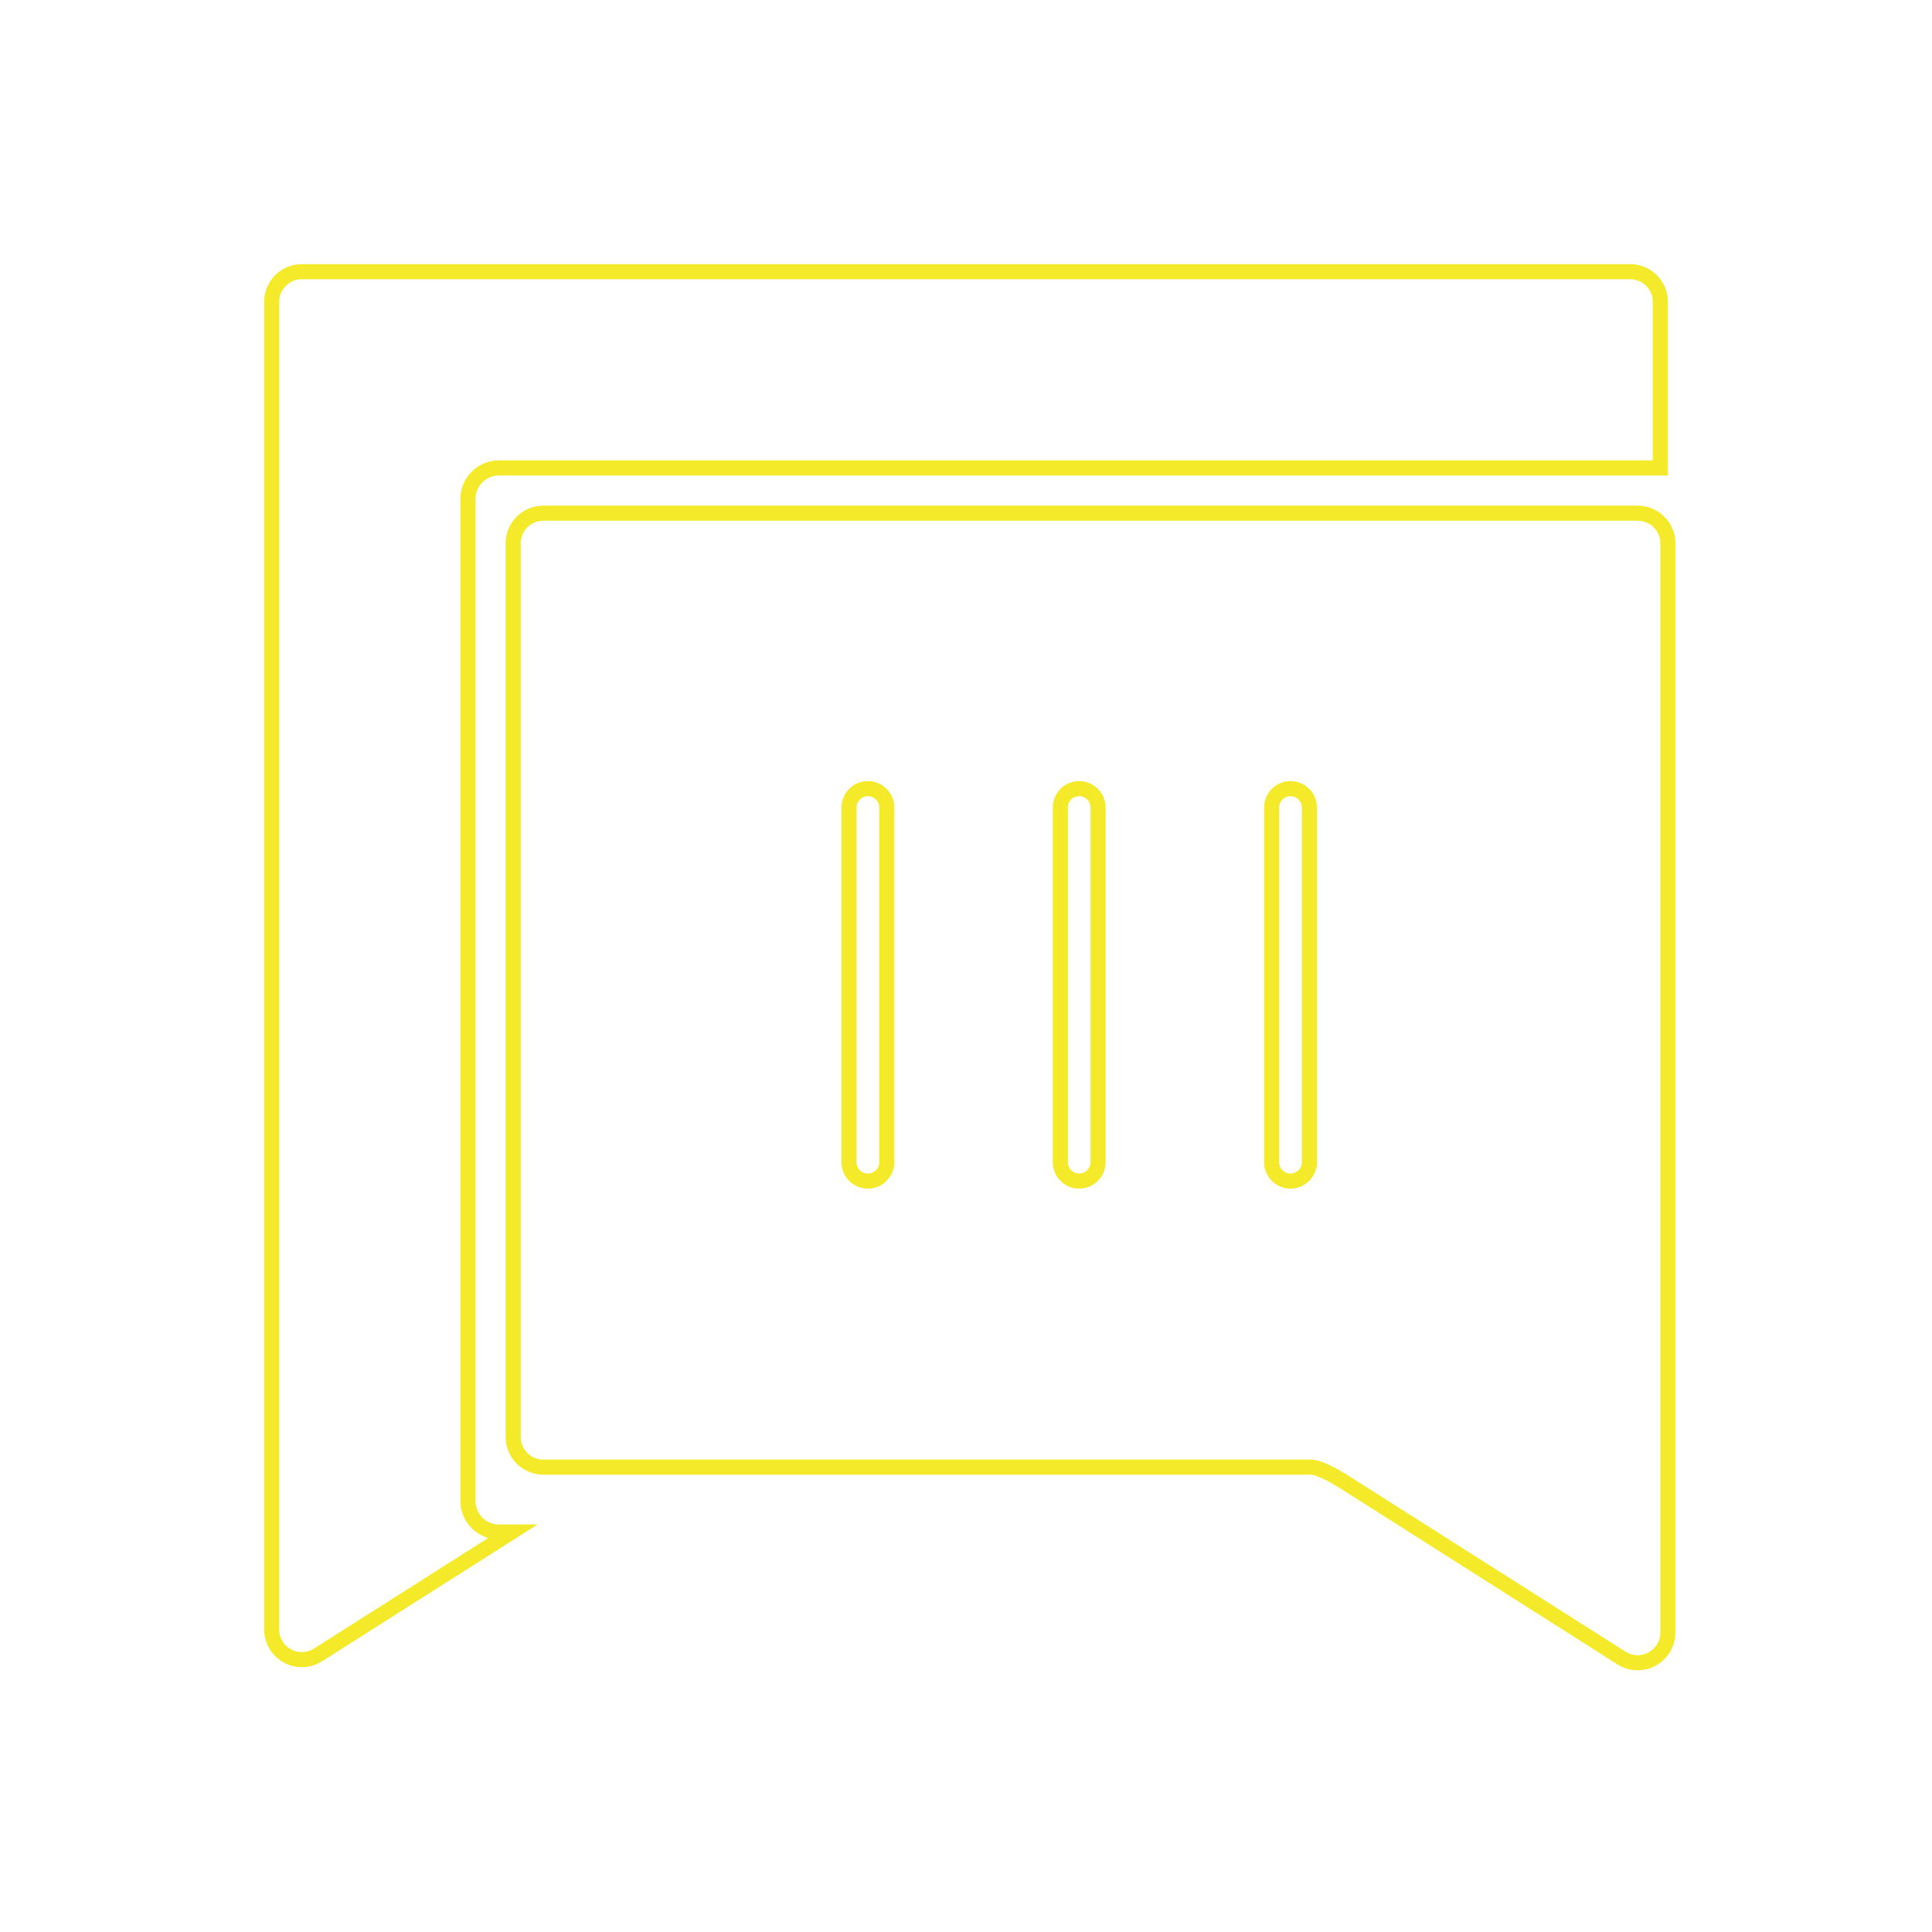 <?xml version="1.0" standalone="no"?><!DOCTYPE svg PUBLIC "-//W3C//DTD SVG 1.1//EN" "http://www.w3.org/Graphics/SVG/1.1/DTD/svg11.dtd"><svg class="icon" width="200px" height="200.00px" viewBox="0 0 1024 1024" version="1.1" xmlns="http://www.w3.org/2000/svg"><path fill="#f4ea2a" d="M160 883.64a20 20 0 0 1-20-20V160a20 20 0 0 1 20-20h704a20 20 0 0 1 20 20v92H264.52A12.56 12.56 0 0 0 252 264.52v530.96a12.56 12.56 0 0 0 12.52 12.52h20.44l-114.24 72.52a20 20 0 0 1-10.72 3.12zM160 148a12 12 0 0 0-12 12v703.64a12 12 0 0 0 12 12 12.2 12.2 0 0 0 6.44-1.88l92.32-58.6a20.56 20.56 0 0 1-14.76-19.68V264.52A20.52 20.52 0 0 1 264.52 244H876V160a12 12 0 0 0-12-12z"  /><path fill="#f4ea2a" d="M868 885.28a20 20 0 0 1-10.72-3.12l-142.6-90.56c-4-2.48-15.28-10-20.4-10H288a20 20 0 0 1-20-20V288a20 20 0 0 1 20-20h580a20 20 0 0 1 20 20v577.28a20 20 0 0 1-20 20zM288 276a12 12 0 0 0-12 12v473.6a12 12 0 0 0 12 12h406.28c5.28 0 12.68 3.36 24.72 11.28l142.56 90.52a12 12 0 0 0 6.44 1.88 12 12 0 0 0 12-12V288a12 12 0 0 0-12-12z m396 354a14 14 0 0 1-14-14v-188a14 14 0 0 1 28 0v188a14 14 0 0 1-14 14z m0-208a6 6 0 0 0-6 6v188a6 6 0 0 0 12 0v-188a6 6 0 0 0-6-6z m-112 208a14 14 0 0 1-14-14v-188a14 14 0 0 1 28 0v188a14 14 0 0 1-14 14z m0-208a6 6 0 0 0-6 6v188a6 6 0 0 0 12 0v-188a6 6 0 0 0-6-6z m-112 208a14 14 0 0 1-14-14v-188a14 14 0 0 1 28 0v188a14 14 0 0 1-14 14z m0-208a6 6 0 0 0-6 6v188a6 6 0 0 0 12 0v-188a6 6 0 0 0-6-6z"  /></svg>